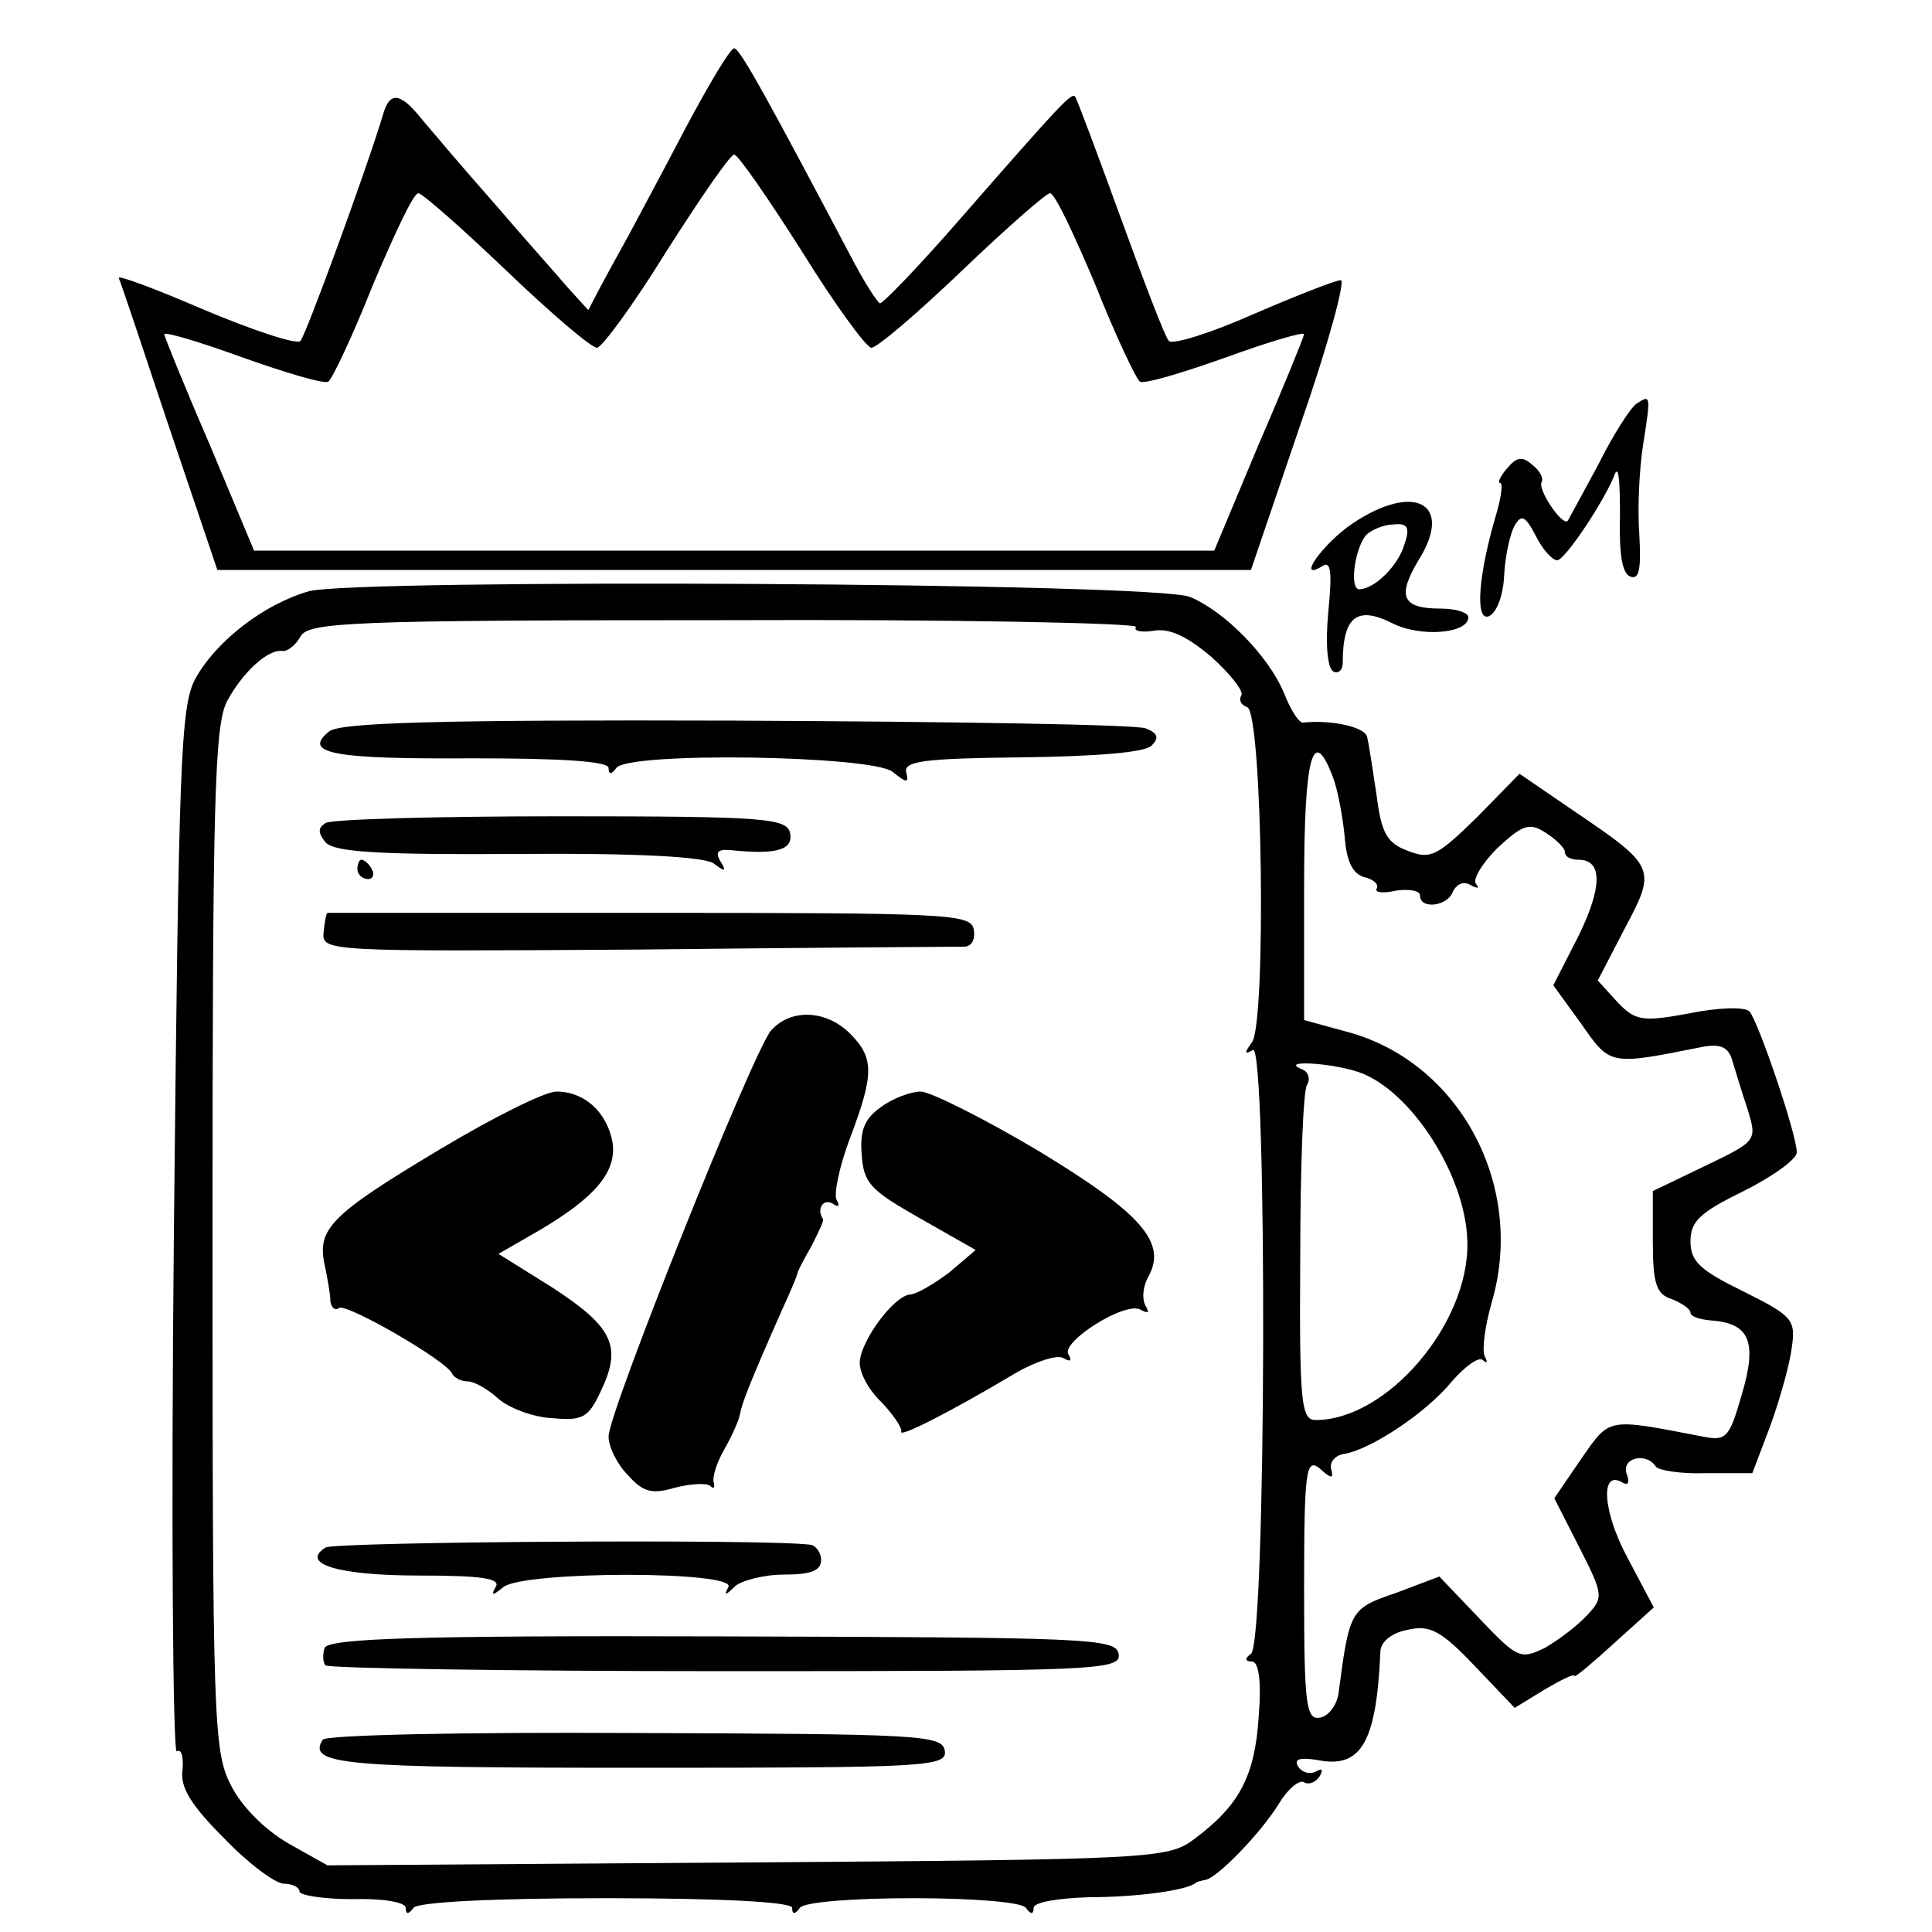 <?xml version="1.0" standalone="no"?>
<!DOCTYPE svg PUBLIC "-//W3C//DTD SVG 20010904//EN"
 "http://www.w3.org/TR/2001/REC-SVG-20010904/DTD/svg10.dtd">
<svg version="1.0" xmlns="http://www.w3.org/2000/svg"
 width="200pt" height="200pt" viewBox="0 0 200 200"
 preserveAspectRatio="xMidYMid meet">
<g transform="translate(0,200) scale(0.1,-0.1)"
fill="#000000" stroke="none">
<path d="M710 1868 c-24 -46 -51 -96 -60 -113 -9 -16 -22 -40 -29 -53 l-12
-23 -21 23 c-11 13 -45 51 -75 86 -31 35 -64 74 -75 87 -23 29 -34 31 -41 8
-17 -57 -80 -229 -86 -236 -4 -4 -49 11 -99 32 -51 22 -91 37 -89 33 2 -4 25
-73 52 -154 l50 -148 535 0 535 0 51 150 c29 83 47 150 42 150 -5 0 -46 -16
-90 -35 -45 -20 -84 -32 -88 -28 -4 4 -26 62 -50 128 -24 66 -45 122 -47 125
-4 4 -12 -4 -122 -130 -41 -47 -77 -84 -80 -84 -3 1 -17 23 -31 50 -84 159
-114 214 -120 214 -4 0 -26 -37 -50 -82z m120 -128 c34 -55 67 -100 72 -100 6
0 48 36 94 80 46 44 87 80 91 80 5 0 25 -43 47 -95 21 -53 42 -97 46 -100 4
-3 44 9 89 25 44 16 81 27 81 24 0 -2 -21 -54 -47 -114 l-46 -110 -497 0 -497
0 -46 110 c-26 60 -47 112 -47 114 0 3 37 -8 81 -24 45 -16 85 -28 89 -25 4 3
25 47 46 100 22 52 42 95 47 95 4 0 45 -36 91 -80 46 -44 88 -80 94 -80 5 0
38 45 72 100 35 55 66 100 70 100 4 0 35 -45 70 -100z"/>
<path d="M1694 1582 c-6 -4 -24 -32 -39 -62 -16 -30 -31 -57 -32 -59 -5 -7
-32 33 -27 40 2 4 -2 12 -10 18 -10 9 -16 8 -26 -4 -7 -8 -10 -15 -7 -15 3 0
1 -15 -4 -32 -19 -64 -22 -111 -8 -106 8 3 15 21 16 41 1 21 6 44 11 53 7 12
11 10 22 -11 7 -14 17 -25 22 -25 8 0 50 63 60 90 4 8 5 -12 5 -44 -1 -39 2
-60 11 -63 9 -3 11 8 9 44 -2 26 0 68 4 93 8 51 8 52 -7 42z"/>
<path d="M1400 1458 c-31 -21 -59 -61 -31 -44 9 6 10 -7 6 -48 -3 -32 -1 -57
5 -61 5 -3 10 1 10 9 0 48 15 59 51 41 29 -15 79 -11 79 6 0 5 -13 9 -29 9
-40 0 -45 13 -22 51 36 58 -5 80 -69 37z m54 -21 c-6 -22 -31 -47 -47 -47 -10
0 -5 41 7 56 5 5 18 11 28 11 15 2 18 -3 12 -20z"/>
<path d="M320 1388 c-46 -13 -96 -51 -118 -91 -15 -29 -17 -83 -22 -574 -3
-297 -1 -539 3 -536 5 3 7 -6 6 -19 -3 -18 9 -37 43 -71 25 -26 53 -47 62 -47
9 0 16 -4 16 -8 0 -4 25 -8 55 -8 30 1 55 -3 55 -9 0 -7 3 -7 8 0 4 6 83 10
199 10 122 0 193 -4 193 -10 0 -7 3 -7 8 0 4 6 55 10 117 10 62 0 113 -4 117
-10 5 -7 8 -7 8 0 0 6 26 10 57 11 49 0 102 7 111 15 1 1 5 2 10 3 12 2 57 48
76 79 9 15 21 25 26 22 5 -3 12 0 16 6 4 7 3 9 -4 5 -6 -3 -14 -1 -18 5 -5 8
1 10 20 7 45 -9 61 18 65 113 1 10 12 19 29 22 22 5 34 -1 69 -38 l41 -43 31
19 c17 10 31 17 31 14 0 -2 18 13 41 34 l41 37 -27 51 c-26 48 -29 93 -5 78 6
-3 7 1 4 9 -6 17 20 23 30 8 2 -4 26 -8 52 -7 l48 0 19 50 c10 28 20 64 22 81
4 28 0 32 -50 57 -45 22 -55 31 -55 52 0 21 10 30 55 52 30 15 55 33 55 40 0
19 -40 136 -49 146 -5 5 -33 4 -62 -2 -49 -9 -56 -8 -75 12 l-20 22 28 54 c33
62 32 64 -52 121 l-57 39 -44 -45 c-41 -40 -48 -44 -71 -35 -22 8 -28 18 -33
58 -4 26 -8 54 -10 61 -4 10 -38 17 -66 14 -4 -1 -13 13 -20 31 -16 38 -61 84
-97 99 -34 15 -861 19 -912 6z m856 -37 c-3 -4 5 -6 18 -4 16 3 34 -5 60 -27
20 -18 34 -36 31 -40 -3 -5 0 -10 6 -12 16 -5 20 -327 5 -347 -8 -11 -8 -13 1
-8 15 9 14 -614 -2 -625 -7 -5 -6 -8 1 -8 7 0 10 -20 7 -57 -4 -62 -20 -92
-67 -127 -27 -20 -41 -21 -462 -24 l-435 -3 -41 23 c-24 14 -48 38 -59 60 -18
35 -19 66 -19 565 0 454 2 532 15 557 16 30 43 55 58 52 5 0 13 6 18 15 8 15
52 17 439 17 237 1 428 -3 426 -7z m204 -156 c5 -13 10 -41 12 -61 2 -26 8
-38 20 -42 10 -2 16 -8 13 -12 -2 -4 7 -5 20 -2 14 2 25 0 25 -5 0 -15 29 -11
34 4 4 8 11 11 18 7 7 -4 10 -4 6 1 -4 4 6 21 22 37 26 24 33 27 50 16 11 -7
20 -16 20 -20 0 -5 6 -8 14 -8 25 0 25 -28 0 -79 l-26 -51 29 -40 c30 -43 29
-43 124 -24 20 4 28 0 32 -13 3 -10 10 -33 16 -51 10 -33 10 -33 -44 -59 l-54
-26 0 -53 c0 -44 4 -54 20 -59 10 -4 19 -10 19 -14 0 -4 10 -7 22 -8 40 -3 47
-23 31 -77 -13 -45 -16 -48 -41 -43 -99 19 -95 20 -125 -23 l-28 -41 26 -51
c25 -49 25 -52 8 -70 -10 -11 -30 -26 -44 -34 -25 -12 -28 -11 -67 30 l-42 44
-45 -17 c-47 -16 -48 -18 -59 -101 -1 -14 -10 -26 -19 -28 -15 -3 -17 12 -17
133 0 123 2 136 16 125 12 -11 15 -11 12 -1 -2 8 5 15 14 16 28 5 85 43 111
75 14 16 28 26 32 22 5 -4 5 -2 2 4 -3 6 0 30 7 55 36 121 -33 250 -150 281
l-44 12 0 138 c0 136 9 169 30 113z m27 -305 c54 -19 111 -108 112 -176 2 -84
-83 -184 -157 -184 -15 0 -17 17 -16 168 0 92 3 173 7 179 4 6 1 14 -5 16 -25
10 30 7 59 -3z"/>
<path d="M341 1243 c-29 -23 4 -29 149 -28 90 0 140 -3 140 -10 0 -7 3 -7 8 0
12 17 265 13 286 -4 15 -12 17 -12 14 0 -2 11 19 14 120 15 76 1 127 5 134 12
8 8 7 13 -6 18 -10 4 -201 7 -424 8 -307 1 -409 -2 -421 -11z"/>
<path d="M337 1148 c-8 -5 -8 -10 0 -20 9 -10 54 -13 200 -12 124 1 193 -3
202 -10 12 -9 13 -8 7 2 -6 10 -3 13 10 12 47 -5 65 0 62 17 -3 16 -23 18
-237 18 -128 0 -238 -3 -244 -7z"/>
<path d="M370 1100 c0 -5 5 -10 11 -10 5 0 7 5 4 10 -3 6 -8 10 -11 10 -2 0
-4 -4 -4 -10z"/>
<path d="M339 1055 c-1 0 -3 -9 -4 -20 -2 -20 3 -20 324 -18 179 2 332 3 339
3 8 0 12 8 10 18 -3 16 -27 17 -336 17 -182 0 -333 0 -333 0z"/>
<path d="M798 933 c-19 -23 -168 -395 -168 -420 0 -11 9 -29 20 -40 16 -18 25
-20 49 -13 16 4 32 5 36 2 4 -4 5 -2 4 3 -2 6 3 21 11 35 8 14 15 30 16 36 2
11 9 30 44 109 8 17 14 32 15 35 0 3 7 16 15 30 7 14 13 26 12 28 -7 10 0 22
10 16 6 -4 8 -3 4 4 -3 6 3 35 14 64 25 66 25 83 0 108 -25 25 -62 26 -82 3z"/>
<path d="M455 810 c-112 -67 -127 -82 -119 -119 3 -14 6 -31 6 -38 1 -7 5 -10
9 -7 8 5 112 -55 117 -68 2 -4 9 -8 16 -8 7 0 21 -8 32 -18 10 -9 35 -19 55
-20 32 -3 38 0 51 28 22 46 13 66 -50 107 l-56 35 40 23 c60 35 83 62 78 93
-6 31 -29 52 -58 52 -12 0 -66 -27 -121 -60z"/>
<path d="M912 854 c-17 -12 -22 -24 -20 -49 2 -30 9 -37 60 -66 l58 -33 -27
-23 c-16 -12 -33 -22 -40 -23 -17 0 -53 -49 -53 -71 0 -11 10 -29 23 -41 12
-13 21 -26 20 -30 -3 -7 52 21 119 61 21 12 43 19 49 15 7 -4 9 -3 5 4 -8 13
60 56 75 46 8 -4 9 -3 5 4 -4 7 -3 19 2 29 21 36 -5 66 -112 131 -57 34 -113
62 -123 62 -10 0 -29 -7 -41 -16z"/>
<path d="M337 398 c-27 -17 14 -29 97 -29 65 0 85 -3 79 -12 -5 -9 -3 -9 8 0
21 17 243 17 233 0 -5 -9 -3 -9 7 1 7 6 30 12 51 12 27 0 38 4 38 15 0 8 -6
16 -12 16 -49 6 -492 3 -501 -3z"/>
<path d="M336 294 c-2 -6 -2 -15 1 -18 4 -3 190 -6 415 -6 385 0 409 1 406 18
-3 16 -31 17 -410 18 -316 1 -408 -2 -412 -12z"/>
<path d="M334 199 c-16 -26 21 -29 327 -29 300 0 320 1 317 18 -3 16 -27 17
-321 18 -177 1 -320 -2 -323 -7z"/>
</g>
</svg>
